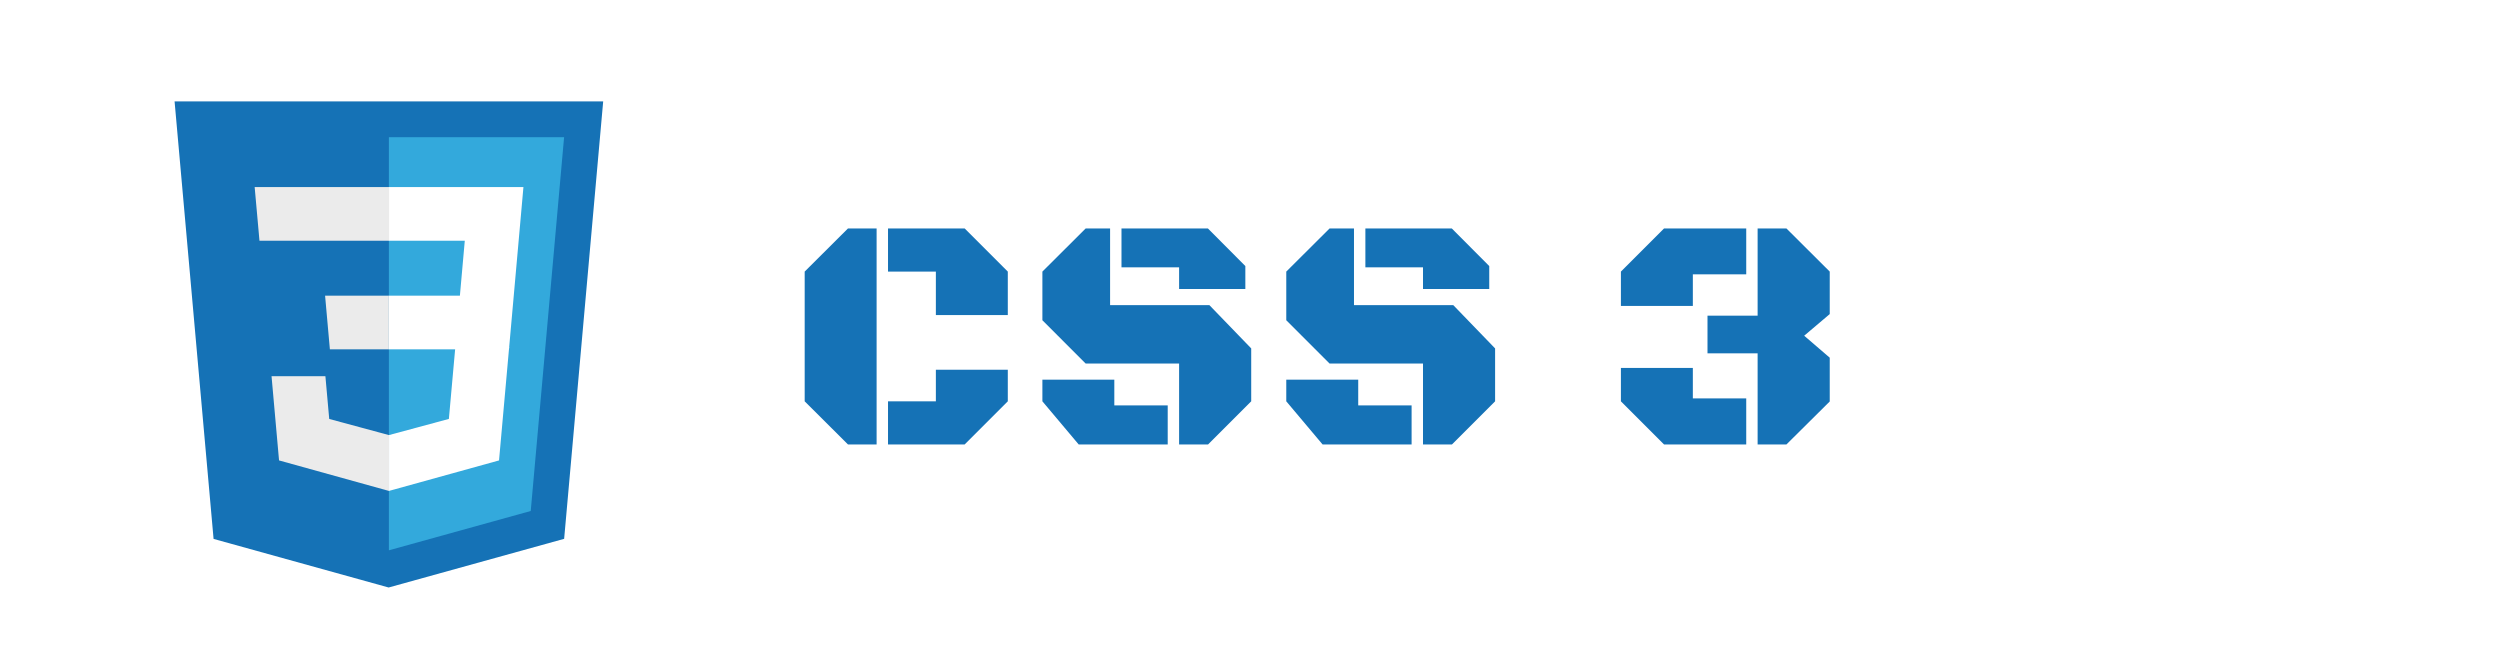 <svg width="225" height="60" viewBox="0 0 225 60" fill="none" xmlns="http://www.w3.org/2000/svg">
<rect width="225" height="60" rx="5" fill="white"/>
<g filter="url(#filter0_d_701_1054)">
<path d="M77.895 39H75.317L71.421 35.118V23.443L75.317 19.561H77.895V39ZM78.921 23.443V19.561H85.82L89.702 23.443V27.355H83.228V23.443H78.921ZM78.921 39V35.118H83.228V32.276H89.702V35.118L85.82 39H78.921ZM105.119 39V31.72H96.711L92.815 27.823V23.443L96.711 19.561H98.908V26.461H107.844L111.609 30.357V35.118L107.727 39H105.119ZM99.934 23.062V19.561H107.712L111.081 22.945V25.011H105.119V23.062H99.934ZM92.815 33.17H99.289V35.484H104.094V39H96.081L92.815 35.118V33.17ZM127.07 39V31.72H118.662L114.765 27.823V23.443L118.662 19.561H120.859V26.461H129.794L133.559 30.357V35.118L129.677 39H127.07ZM121.884 23.062V19.561H129.662L133.032 22.945V25.011H127.07V23.062H121.884ZM114.765 33.17H121.24V35.484H126.044V39H118.032L114.765 35.118V33.17ZM159.779 19.561L163.676 23.443V27.267L161.376 29.215L163.676 31.192V35.133L159.779 39H157.186V30.797H152.675V27.413H157.186V19.561H159.779ZM151.356 23.692V26.534H144.882V23.443L148.763 19.561H156.161V23.692H151.356ZM144.882 35.118V32.115H151.356V34.855H156.161V39H148.763L144.882 35.118Z" fill="#1572B6"/>
</g>
<g filter="url(#filter1_ii_701_1054)">
<path d="M10 10C10 7.239 12.239 5 15 5H55C57.761 5 60 7.239 60 10V50C60 52.761 57.761 55 55 55H15C12.239 55 10 52.761 10 50V10Z" fill="white"/>
</g>
<path d="M19.222 48.502L15.712 9.125H54.287L50.773 48.495L34.977 52.875L19.222 48.502Z" fill="#1572B6"/>
<path d="M35 49.528L47.766 45.989L50.769 12.345H35V49.528Z" fill="#33A9DC"/>
<path d="M35 26.611H41.391L41.831 21.666H35V16.836H35.017H47.109L46.994 18.131L45.808 31.441H35V26.611Z" fill="white"/>
<path d="M35.03 39.153L35.008 39.159L29.63 37.706L29.286 33.855H26.672H24.438L25.114 41.438L35.006 44.184L35.03 44.178V39.153Z" fill="#EBEBEB"/>
<path d="M40.98 31.236L40.399 37.703L35.013 39.156V44.181L44.913 41.438L44.986 40.622L45.825 31.236H40.98Z" fill="white"/>
<path d="M35.017 16.836V19.836V21.653V21.666H23.367H23.352L23.255 20.58L23.035 18.131L22.919 16.836H35.017Z" fill="#EBEBEB"/>
<path d="M35 26.611V29.611V31.428V31.441H29.705H29.689L29.592 30.355L29.373 27.906L29.258 26.611H35Z" fill="#EBEBEB"/>
<defs>
<filter id="filter0_d_701_1054" x="71.421" y="19.561" width="94.255" height="21.439" filterUnits="userSpaceOnUse" color-interpolation-filters="sRGB">
<feFlood flood-opacity="0" result="BackgroundImageFix"/>
<feColorMatrix in="SourceAlpha" type="matrix" values="0 0 0 0 0 0 0 0 0 0 0 0 0 0 0 0 0 0 127 0" result="hardAlpha"/>
<feOffset dx="1" dy="1"/>
<feGaussianBlur stdDeviation="0.5"/>
<feComposite in2="hardAlpha" operator="out"/>
<feColorMatrix type="matrix" values="0 0 0 0 0 0 0 0 0 0 0 0 0 0 0 0 0 0 0.5 0"/>
<feBlend mode="normal" in2="BackgroundImageFix" result="effect1_dropShadow_701_1054"/>
<feBlend mode="normal" in="SourceGraphic" in2="effect1_dropShadow_701_1054" result="shape"/>
</filter>
<filter id="filter1_ii_701_1054" x="9" y="4" width="51" height="51" filterUnits="userSpaceOnUse" color-interpolation-filters="sRGB">
<feFlood flood-opacity="0" result="BackgroundImageFix"/>
<feBlend mode="normal" in="SourceGraphic" in2="BackgroundImageFix" result="shape"/>
<feColorMatrix in="SourceAlpha" type="matrix" values="0 0 0 0 0 0 0 0 0 0 0 0 0 0 0 0 0 0 127 0" result="hardAlpha"/>
<feOffset/>
<feGaussianBlur stdDeviation="0.5"/>
<feComposite in2="hardAlpha" operator="arithmetic" k2="-1" k3="1"/>
<feColorMatrix type="matrix" values="0 0 0 0 0.129 0 0 0 0 0.024 0 0 0 0 0.024 0 0 0 0.5 0"/>
<feBlend mode="normal" in2="shape" result="effect1_innerShadow_701_1054"/>
<feColorMatrix in="SourceAlpha" type="matrix" values="0 0 0 0 0 0 0 0 0 0 0 0 0 0 0 0 0 0 127 0" result="hardAlpha"/>
<feOffset dx="-1" dy="-1"/>
<feGaussianBlur stdDeviation="1"/>
<feComposite in2="hardAlpha" operator="arithmetic" k2="-1" k3="1"/>
<feColorMatrix type="matrix" values="0 0 0 0 0.129 0 0 0 0 0.024 0 0 0 0 0.024 0 0 0 1 0"/>
<feBlend mode="normal" in2="effect1_innerShadow_701_1054" result="effect2_innerShadow_701_1054"/>
</filter>
</defs>
</svg>
